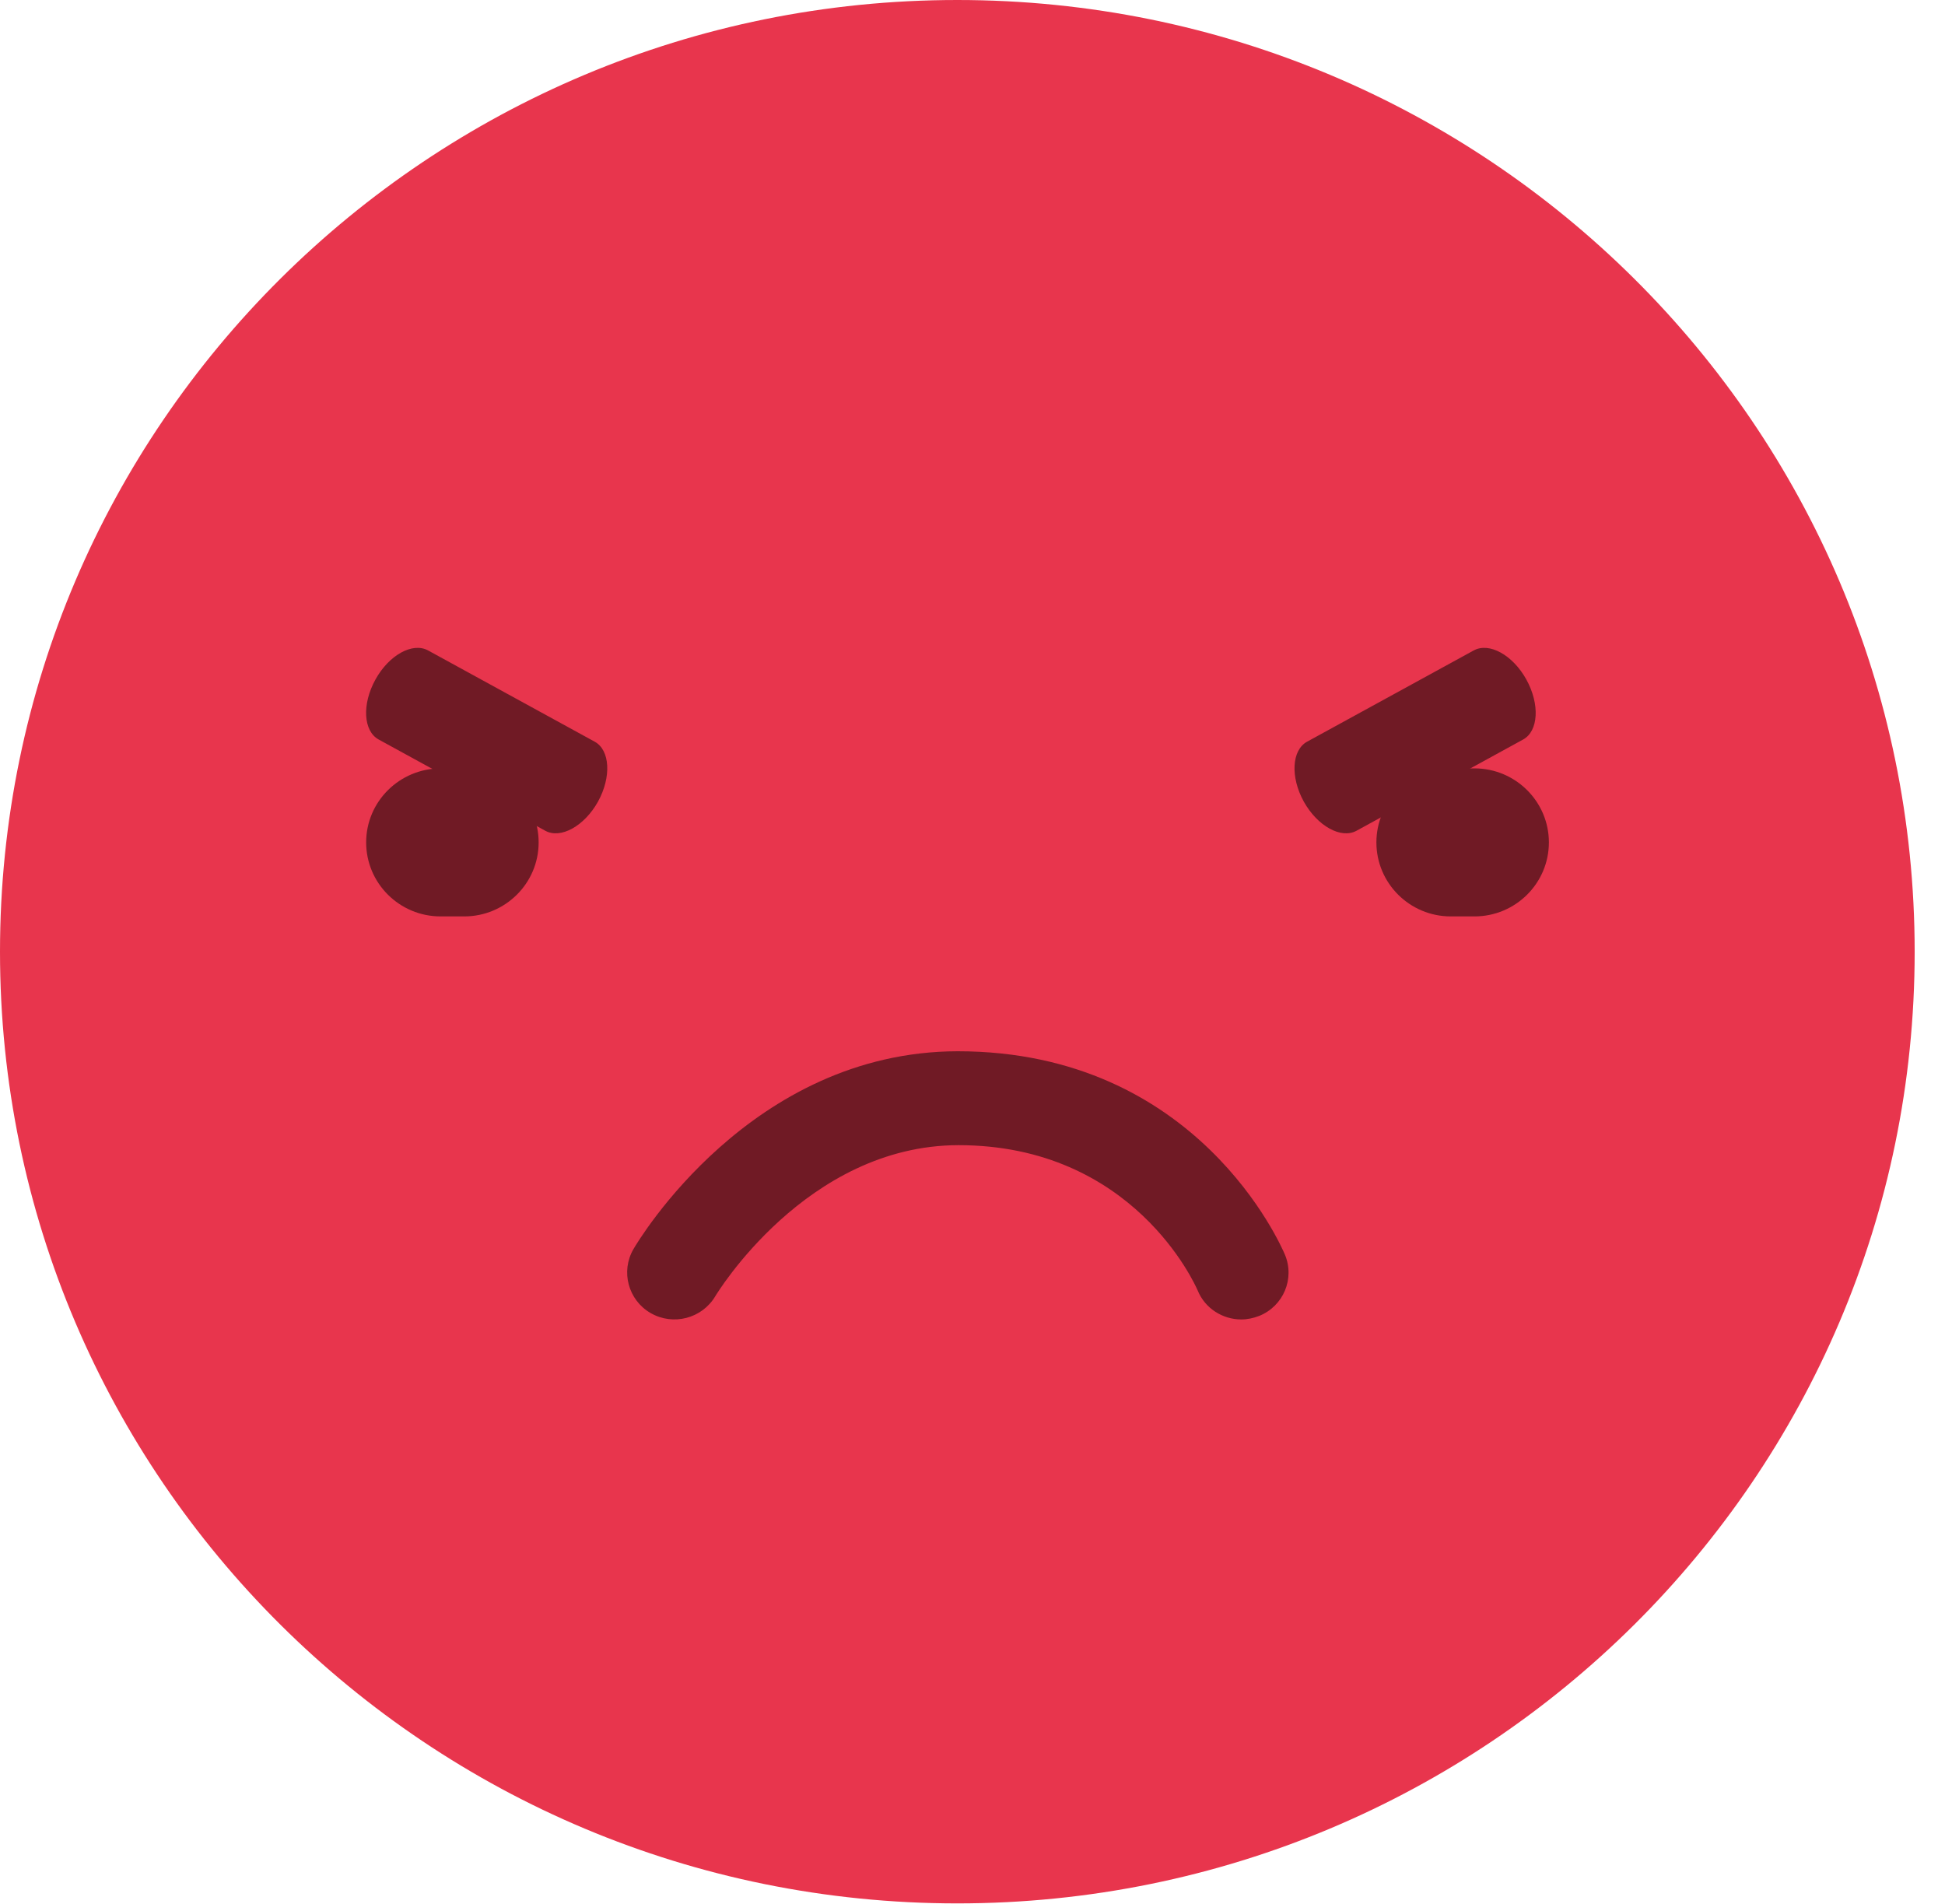 <svg width="47" height="46" viewBox="0 0 47 46" fill="none" xmlns="http://www.w3.org/2000/svg">
<g clip-path="url(#clip0)">
<path d="M23.133 45.989C35.909 45.989 46.267 35.694 46.267 22.995C46.267 10.295 35.909 0 23.133 0C10.357 0 0 10.295 0 22.995C0 35.694 10.357 45.989 23.133 45.989Z" fill="#E8354D"/>
<path d="M8.848 20.354C8.848 21.338 9.651 22.142 10.647 22.142H11.217C12.208 22.142 13.016 21.343 13.016 20.354C13.016 19.369 12.213 18.565 11.217 18.565H10.647C9.651 18.57 8.848 19.369 8.848 20.354Z" fill="#701A25"/>
<path d="M9.072 16.419C8.743 17.014 8.779 17.663 9.149 17.867L13.176 20.072C13.55 20.277 14.121 19.959 14.45 19.369C14.778 18.774 14.742 18.125 14.372 17.921L10.345 15.716C9.971 15.511 9.4 15.825 9.072 16.419Z" fill="#701A25"/>
<path d="M36.884 16.419C37.213 17.014 37.177 17.663 36.807 17.867L32.78 20.072C32.406 20.277 31.835 19.959 31.506 19.369C31.177 18.774 31.214 18.125 31.584 17.921L35.611 15.716C35.985 15.511 36.556 15.825 36.884 16.419Z" fill="#701A25"/>
<path d="M33.26 20.354C33.26 21.338 34.063 22.142 35.058 22.142H35.629C36.62 22.142 37.428 21.343 37.428 20.354C37.428 19.369 36.624 18.565 35.629 18.565H35.058C34.063 18.57 33.26 19.369 33.26 20.354Z" fill="#701A25"/>
<path d="M29.995 31.88C29.548 31.88 29.119 31.617 28.94 31.177C28.881 31.041 27.388 27.669 23.161 27.669C19.481 27.674 17.308 31.281 17.285 31.318C16.965 31.858 16.267 32.039 15.723 31.726C15.18 31.413 14.993 30.719 15.308 30.179C15.422 29.983 18.143 25.409 23.142 25.4C28.945 25.4 30.963 30.115 31.05 30.315C31.292 30.896 31.013 31.558 30.429 31.794C30.287 31.849 30.141 31.88 29.995 31.88Z" fill="#701A25"/>
</g>
<defs>
<clipPath id="clip0">
<rect width="46.267" height="45.989" fill="white"/>
</clipPath>
</defs>
</svg>
